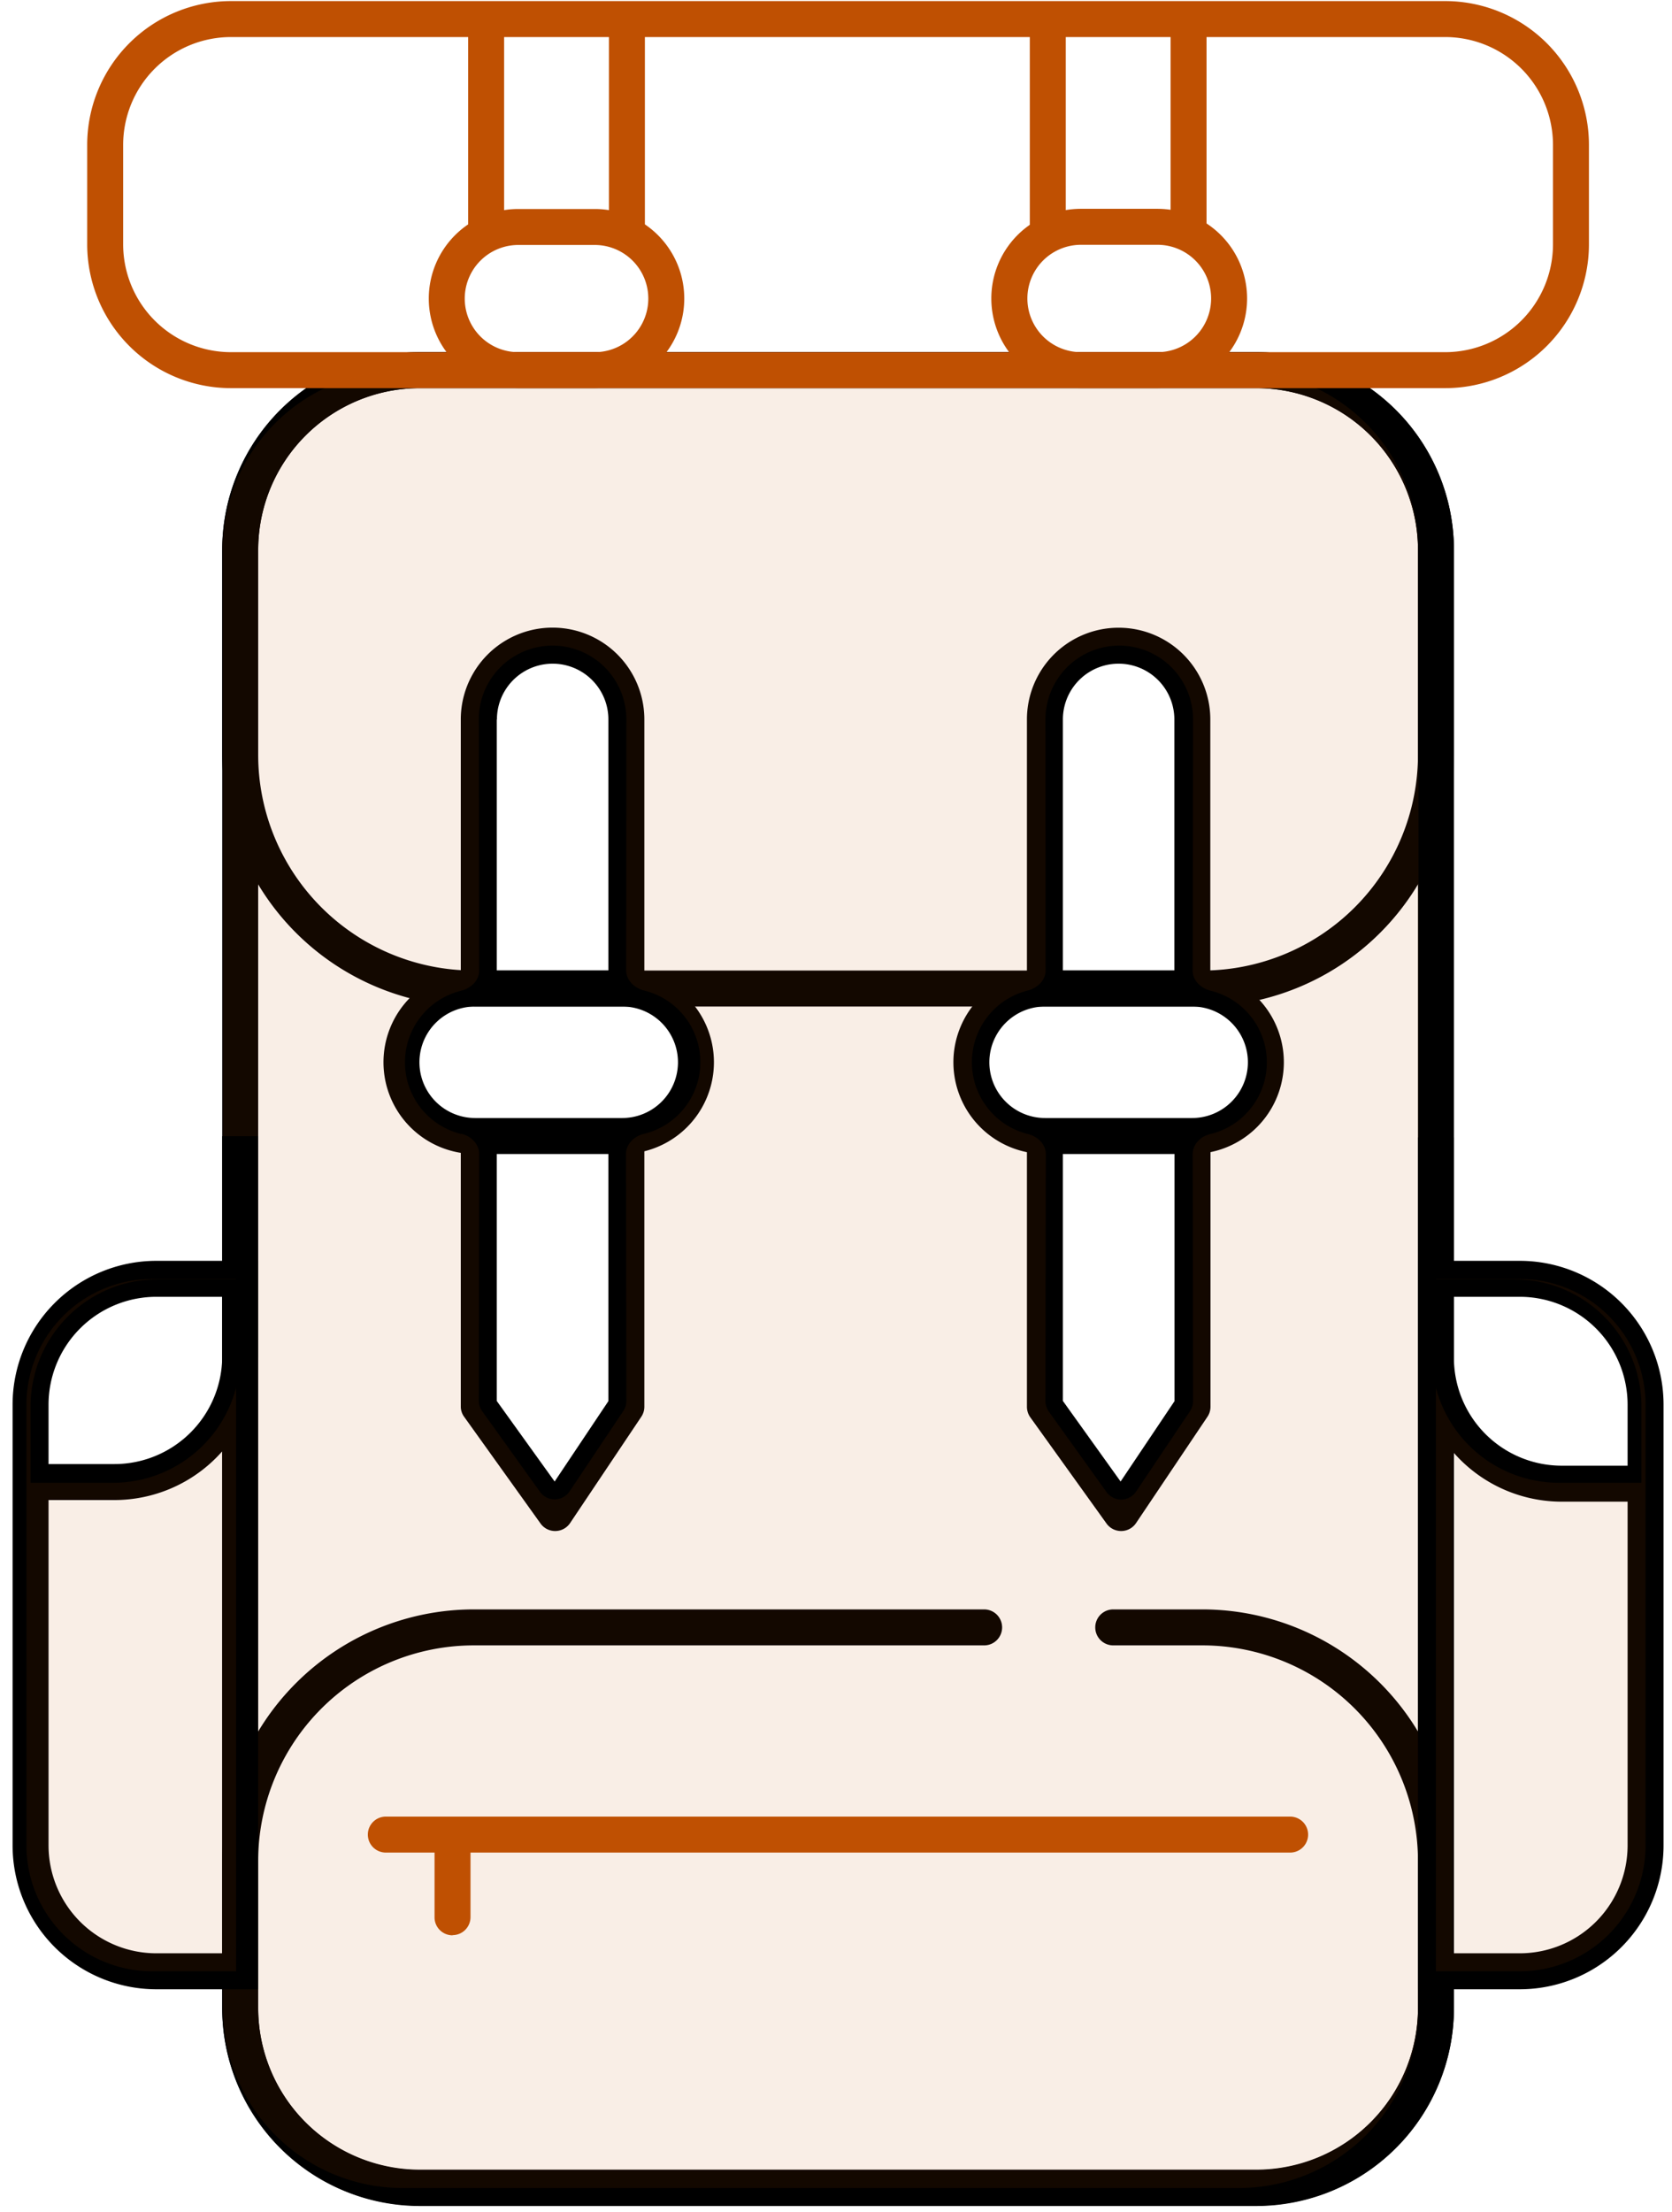 <svg xmlns="http://www.w3.org/2000/svg" viewBox="0 0 93 123"><path fill="#000" fill-rule="evenodd" d="M12.36 30.58a11 11 0 0 1 11-11h46.51a11 11 0 0 1 11 11v81.05a11 11 0 0 1-11 11H23.36a11 11 0 0 1-11-11V30.58Zm11-9a9 9 0 0 0-9 9v81.05a9 9 0 0 0 9 9h46.51a9 9 0 0 0 9-9V30.58a9 9 0 0 0-9-9H23.36Z" clip-rule="evenodd"/><path fill="#000" fill-rule="evenodd" d="M12.36 30.58a11 11 0 0 1 11-11h46.51a11 11 0 0 1 11 11v11.38a14 14 0 0 1-14 14H26.36a14 14 0 0 1-14-14V30.58Zm11-9a9 9 0 0 0-9 9v11.38a12 12 0 0 0 12 12h40.51a12 12 0 0 0 12-12V30.58a9 9 0 0 0-9-9H23.36ZM12.36 111.65a11 11 0 0 0 11 11h46.51a11 11 0 0 0 11-11v-8.17a14 14 0 0 0-14-14h-4.95a1 1 0 1 0 0 2h4.95a12 12 0 0 1 12 12v8.17a9 9 0 0 1-9 9H23.36a9 9 0 0 1-9-9v-8.17a12 12 0 0 1 12-12h28.38a1 1 0 0 0 0-2H26.36a14 14 0 0 0-14 14v8.17Z" clip-rule="evenodd"/><path fill="#BF5002" fill-rule="evenodd" d="M4.85 8.06a8 8 0 0 1 8-8h67.53a8 8 0 0 1 8 8v5.52a8 8 0 0 1-8 8H12.85a8 8 0 0 1-8-8V8.06Zm8-6a6 6 0 0 0-6 6v5.52a6 6 0 0 0 6 6h67.53a6 6 0 0 0 6-6V8.06a6 6 0 0 0-6-6H12.85Z" clip-rule="evenodd"/><path fill="#BF5002" fill-rule="evenodd" d="M23.85 16.6a4.98 4.98 0 0 1 4.98-4.98h4.25a4.98 4.98 0 0 1 0 9.96h-4.25a4.98 4.98 0 0 1-4.98-4.98Zm4.98-2.98a2.98 2.98 0 0 0 0 5.96h4.25a2.98 2.98 0 0 0 0-5.96h-4.25Z" clip-rule="evenodd"/><path fill="#000" fill-rule="evenodd" d="M21.33 59.06a5.1 5.1 0 0 1 5.1-5.1h8.18a5.1 5.1 0 1 1 0 10.2h-8.18a5.1 5.1 0 0 1-5.1-5.1Zm5.1-3.1a3.1 3.1 0 1 0 0 6.2h8.18a3.1 3.1 0 1 0 0-6.2h-8.18ZM53.03 59.06a5.1 5.1 0 0 1 5.1-5.1h8.18a5.1 5.1 0 0 1 0 10.2h-8.18a5.1 5.1 0 0 1-5.1-5.1Zm5.1-3.1a3.1 3.1 0 0 0 0 6.2h8.18a3.1 3.1 0 1 0 0-6.2h-8.18Z" clip-rule="evenodd"/><path fill="#000" fill-rule="evenodd" d="M27.63 40v14.4h-2V40a5.1 5.1 0 0 1 10.21 0v14.4h-2V40a3.1 3.1 0 1 0-6.2 0ZM27.63 77.89v-15.2h-2v15.52c0 .2.07.41.2.58l4.24 5.92a1 1 0 0 0 1.64-.03l3.96-5.91a1 1 0 0 0 .17-.56V62.7h-2v15.2l-2.99 4.47-3.22-4.48ZM59.12 77.89v-15.2h-2v15.52c0 .2.06.41.18.58l4.25 5.92a1 1 0 0 0 1.64-.03l3.97-5.91a1 1 0 0 0 .17-.56V62.7h-2v15.2l-3 4.47-3.21-4.48ZM59.12 40v14.4h-2V40a5.1 5.1 0 1 1 10.2 0v14.4h-2V40a3.1 3.1 0 0 0-6.2 0Z" clip-rule="evenodd"/><path fill="#BF5002" fill-rule="evenodd" d="M12.38 30.6a10 10 0 0 1 10-10H68.9a10 10 0 0 1 10 10v81.05a10 10 0 0 1-10 10H22.4a10 10 0 0 1-10-10V30.6Zm41.68 28.46a4.1 4.1 0 0 0 3.11 3.99c.54.13 1 .56 1 1.12l-.02 13.72a1 1 0 0 0 .18.58l3.22 4.49a1 1 0 0 0 1.64-.03l3-4.47a1 1 0 0 0 .17-.55l-.02-13.74c0-.56.45-1 .99-1.12a4.1 4.1 0 0 0 0-7.97c-.54-.14-1-.57-.99-1.12L66.36 40a4.1 4.1 0 1 0-8.21 0l.01 13.95c0 .55-.45.98-.99 1.12a4.1 4.1 0 0 0-3.11 3.98Zm-28.4 3.99a4.1 4.1 0 0 1 0-7.97c.54-.14 1-.57.99-1.12L26.63 40a4.1 4.1 0 1 1 8.21 0l-.01 13.95c0 .55.45.98.99 1.12a4.1 4.1 0 0 1 0 7.97c-.54.13-1 .56-1 1.12l.02 13.74a1 1 0 0 1-.17.55l-2.99 4.47a1 1 0 0 1-1.64.03l-3.22-4.49a1 1 0 0 1-.19-.58l.02-13.72c0-.56-.45-1-.99-1.12Z" clip-rule="evenodd" opacity=".1"/><path fill="#BF5002" fill-rule="evenodd" d="M55.14 16.6a4.98 4.98 0 0 1 4.99-4.99h4.25a4.98 4.98 0 1 1 0 9.97h-4.25a4.98 4.98 0 0 1-4.99-4.98Zm4.99-2.99a2.98 2.98 0 1 0 0 5.97h4.25a2.98 2.98 0 0 0 0-5.97h-4.25Z" clip-rule="evenodd"/><path fill="#000" fill-rule="evenodd" d="M8.7 110.6a8 8 0 0 1-8-8V78.1a8 8 0 0 1 8-8h5.66v40.5H8.7Zm-6-8a6 6 0 0 0 6 6h3.66V72.1H8.7a6 6 0 0 0-6 6v24.5ZM84.53 110.6a8 8 0 0 0 8-8V78.1a8 8 0 0 0-8-8h-5.66v40.5h5.66Zm6-8a6 6 0 0 1-6 6h-3.66V72.1h3.66a6 6 0 0 1 6 6v24.5Z" clip-rule="evenodd"/><path fill="#000" fill-rule="evenodd" d="M80.87 75.49V63.24h-2v12.25a8 8 0 0 0 8 8h4.66v-2h-4.66a6 6 0 0 1-6-6ZM12.36 75.41V63.17h2V75.4a8 8 0 0 1-8 8H1.7v-2h4.66a6 6 0 0 0 6-6Z" clip-rule="evenodd"/><path fill="#BF5002" fill-rule="evenodd" d="M1.47 102.6a7 7 0 0 0 7 7h4.66V77.16a7.08 7.08 0 0 1-6.85 5.28H1.7V78.2c0-3.9 3.16-7.07 7.07-7.07h4.36v-.02H8.47a7 7 0 0 0-7 7v24.49ZM91.53 102.6a7 7 0 0 1-7 7h-4.66V77.16a7.08 7.08 0 0 0 6.85 5.28h4.58V78.2c0-3.9-3.16-7.07-7.07-7.07h-4.36v-.02h4.66a7 7 0 0 1 7 7v24.49Z" clip-rule="evenodd" opacity=".1"/><path fill="#BF5002" fill-rule="evenodd" d="M20.46 102a1 1 0 0 1 1-1h50.3a1 1 0 0 1 0 2h-50.3a1 1 0 0 1-1-1ZM27.04 13.59a1 1 0 0 1-1-1V1.35a1 1 0 1 1 2 0v11.24a1 1 0 0 1-1 1ZM58.28 13.59a1 1 0 0 1-1-1V1.35a1 1 0 0 1 2 0v11.24a1 1 0 0 1-1 1ZM34.87 13.59a1 1 0 0 1-1-1V1.35a1 1 0 1 1 2 0v11.24a1 1 0 0 1-1 1ZM66.11 13.59a1 1 0 0 1-1-1V1.35a1 1 0 1 1 2 0v11.24a1 1 0 0 1-1 1Z" clip-rule="evenodd"/><path fill="#BF5002" fill-rule="evenodd" d="M25.17 107.6a1 1 0 0 1-1-1v-4.44a1 1 0 1 1 2 0v4.43a1 1 0 0 1-1 1Z" clip-rule="evenodd"/></svg>
